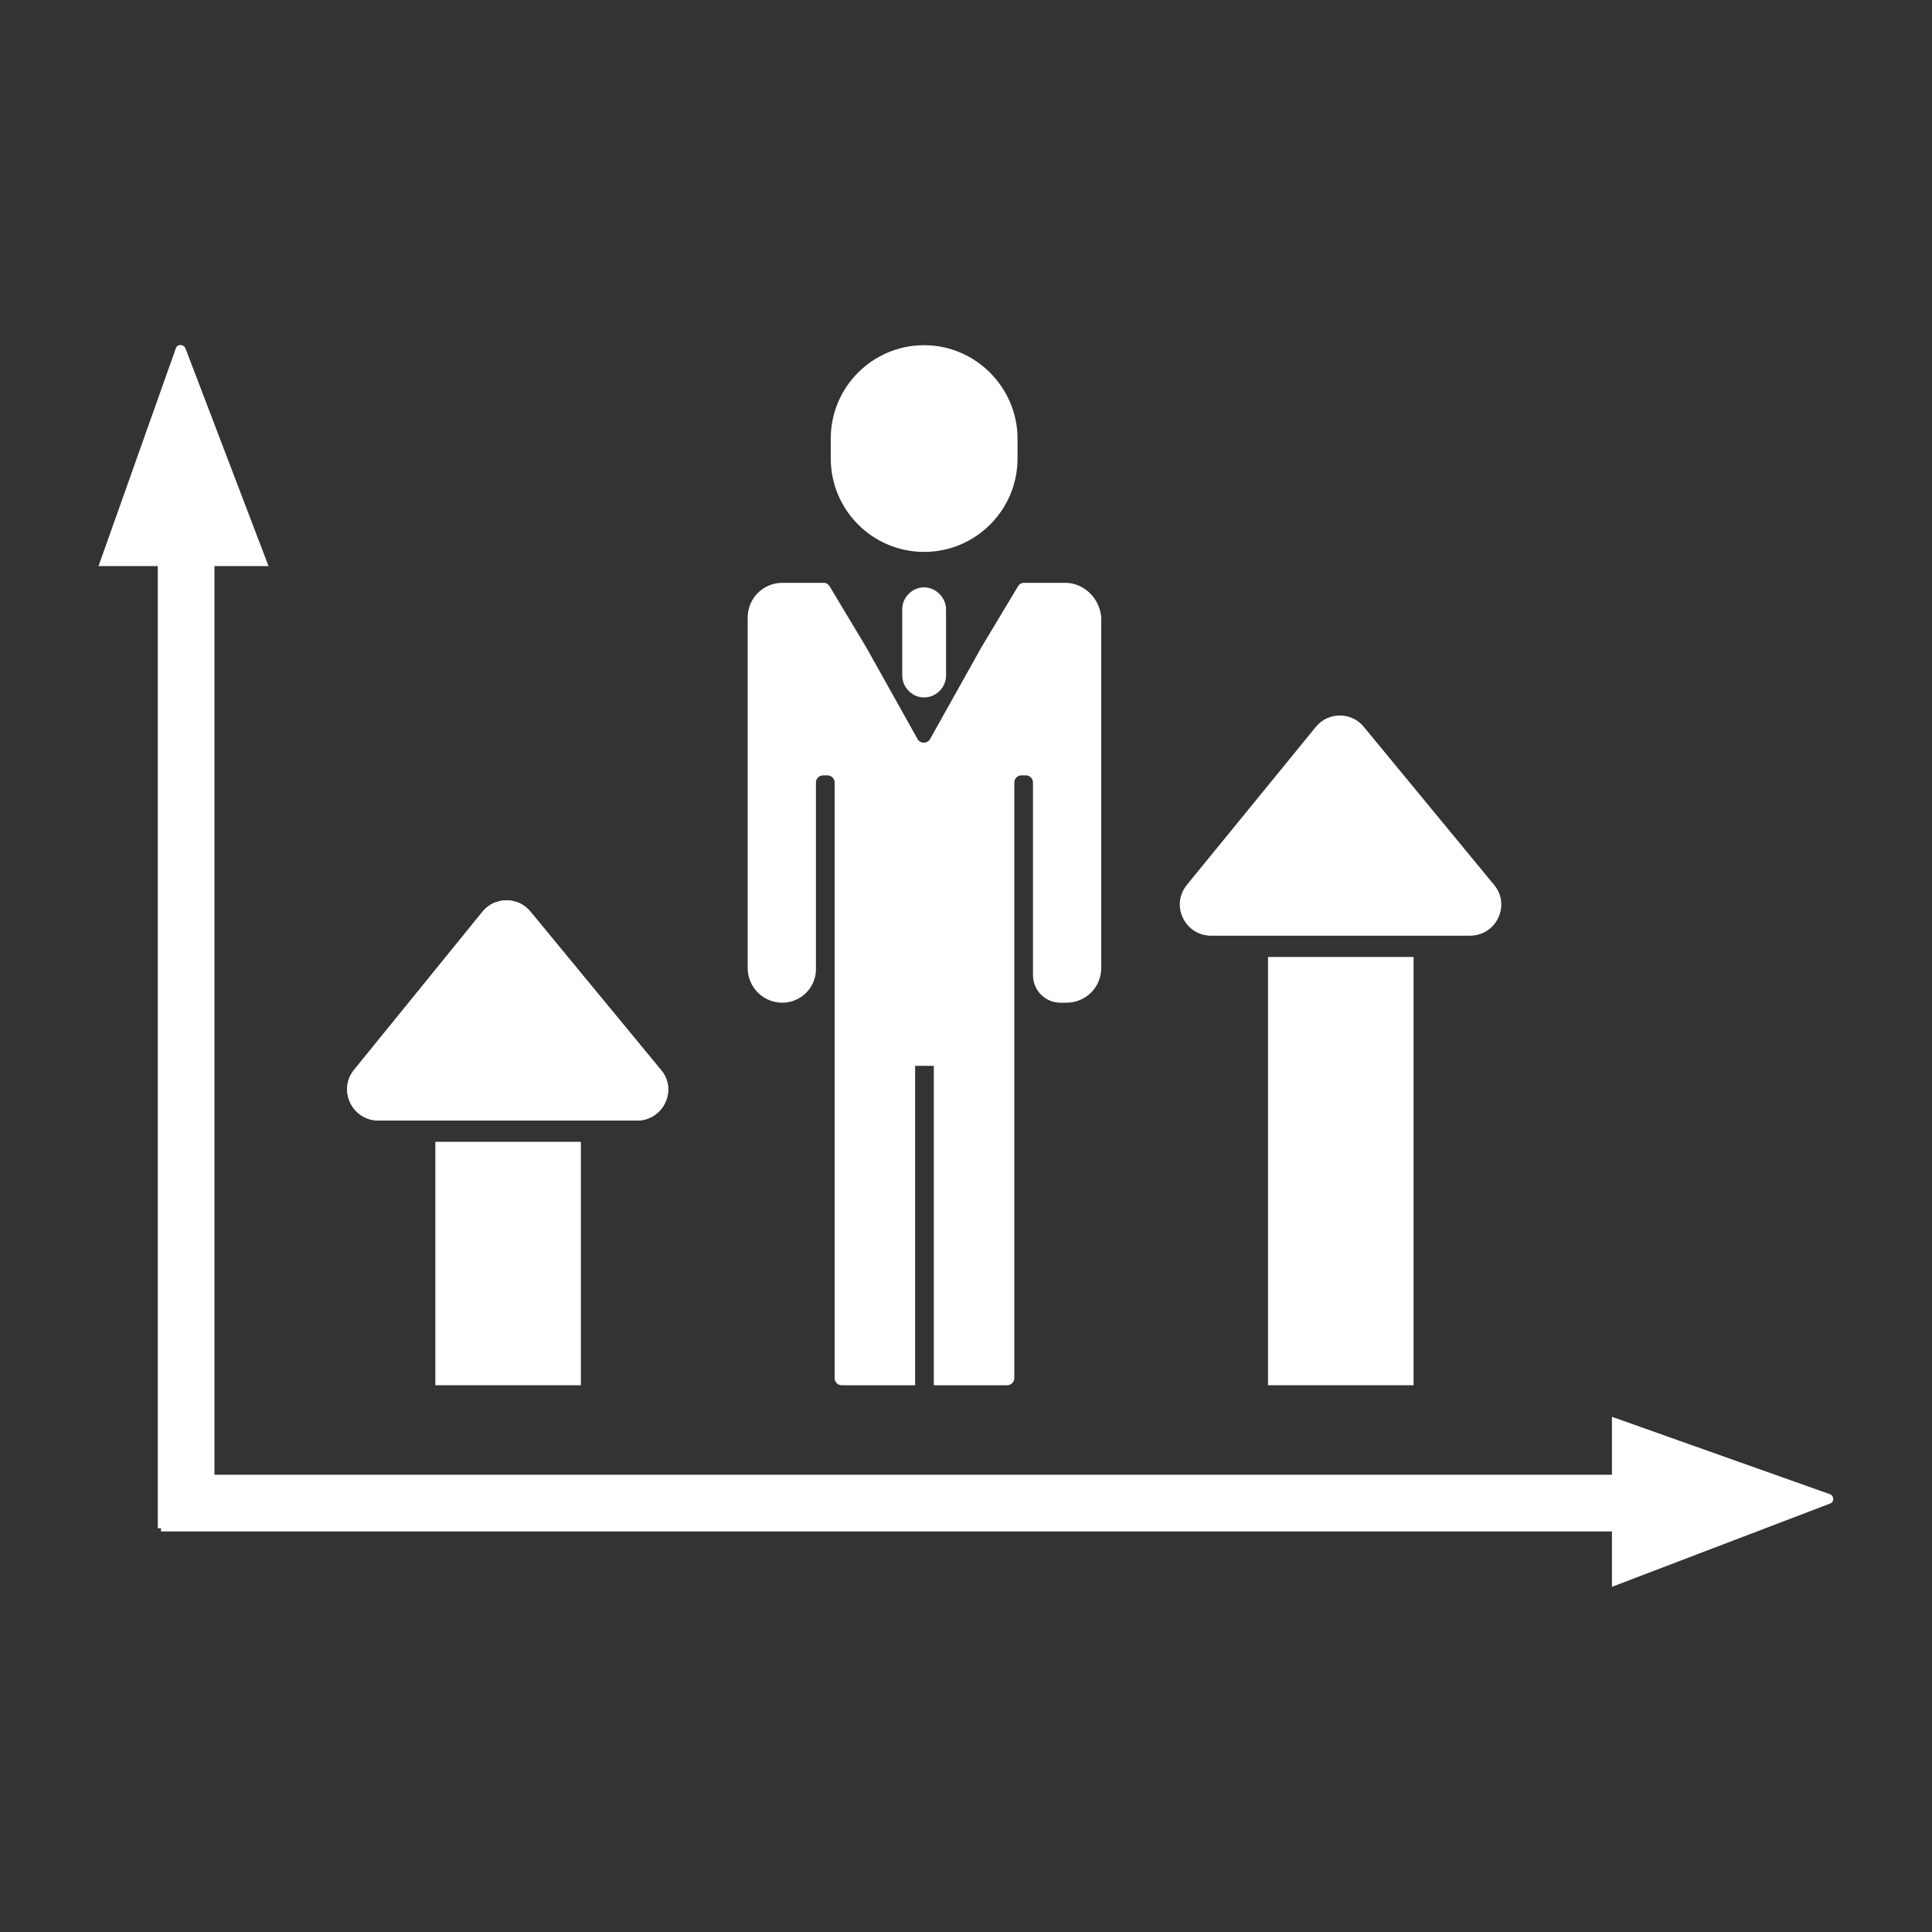 <?xml version="1.0" encoding="UTF-8"?> <!-- Generator: Adobe Illustrator 24.0.0, SVG Export Plug-In . SVG Version: 6.00 Build 0) --> <svg xmlns="http://www.w3.org/2000/svg" xmlns:xlink="http://www.w3.org/1999/xlink" version="1.1" id="Layer_1" x="0px" y="0px" viewBox="0 0 300 300" style="enable-background:new 0 0 300 300;" xml:space="preserve"><rect x="0" y="0" width="300" height="300" fill="#333333" stroke="none"/> <style type="text/css"> .st0{fill:#FFFFFF;} </style> <g> <g> <g> <path class="st0" d="M143.5,53.6c-8,0-14.5,6.5-14.5,14.5v3.1c0,8,6.5,14.5,14.5,14.5c8,0,14.5-6.5,14.5-14.5v-3.1 C158,60.2,151.5,53.6,143.5,53.6"></path> </g> <g> <g> <path class="st0" d="M143.5,91.2c-1.8,0-3.4,1.5-3.4,3.4v10.3c0,1.8,1.5,3.4,3.4,3.4c1.8,0,3.4-1.5,3.4-3.4V94.6 C146.9,92.8,145.3,91.2,143.5,91.2z"></path> </g> </g> <g> <path class="st0" d="M165.4,90.5h-6.4c-0.4,0-0.7,0.2-0.9,0.5l-5.7,9.5l-8,14.3c-0.4,0.7-1.5,0.7-1.9,0l-8-14.3l-5.7-9.5 c-0.2-0.3-0.5-0.5-0.9-0.5h-6.4c-3,0-5.4,2.4-5.4,5.4v54.4c0,3,2.4,5.4,5.4,5.4c2.8,0,5.2-2.3,5.2-5.2v-29c0-0.6,0.5-1.1,1.1-1.1 h0.7c0.6,0,1.1,0.5,1.1,1.1V214c0,0.6,0.5,1.1,1.1,1.1h11.4v-49.6h2.9v49.6h11.4c0.6,0,1.1-0.5,1.1-1.1v-92.5 c0-0.6,0.5-1.1,1.1-1.1h0.7c0.6,0,1.1,0.5,1.1,1.1v29.9c0,2.4,1.9,4.3,4.3,4.3h0.9c3,0,5.4-2.4,5.4-5.4V95.9 C170.8,93,168.4,90.5,165.4,90.5z"></path> </g> <g> <rect x="196.9" y="148.6" class="st0" width="22.6" height="66.5"></rect> </g> <g> <path class="st0" d="M232,137.4l-20.2-24.5c-1.9-2.4-5.6-2.4-7.5,0l-20,24.5c-2.6,3.2-0.3,7.9,3.8,7.9h40.1 C232.4,145.3,234.6,140.5,232,137.4l-20.2-24.5c-1.9-2.4-5.6-2.4-7.5,0l-20,24.5c-2.6,3.2-0.3,7.9,3.8,7.9h40.1 C232.4,145.3,234.6,140.5,232,137.4z"></path> </g> <g> <rect x="67.6" y="177.3" class="st0" width="22.6" height="37.8"></rect> </g> <g> <path class="st0" d="M55,166.1c-2.6,3.2-0.3,7.9,3.8,7.9h40.1c4.1,0,6.4-4.8,3.7-7.9l-20.2-24.5c-1.9-2.4-5.6-2.4-7.5,0L55,166.1 "></path> </g> <g> <path class="st0" d="M55,166.1c-2.6,3.2-0.3,7.9,3.8,7.9h40.1c4.1,0,6.4-4.8,3.7-7.9l-20.2-24.5c-1.9-2.4-5.6-2.4-7.5,0L55,166.1 "></path> </g> </g> <g> <path class="st0" d="M284.1,232L250.3,220v9h-217V87.9h8.4L28.8,54.1c-0.3-0.7-1.3-0.7-1.5,0L15.3,87.9h9.2v149.4h0.5v0.5h225.3 v8.6l33.8-12.9C284.9,233.3,284.8,232.2,284.1,232z"></path> </g> </g> </svg> 